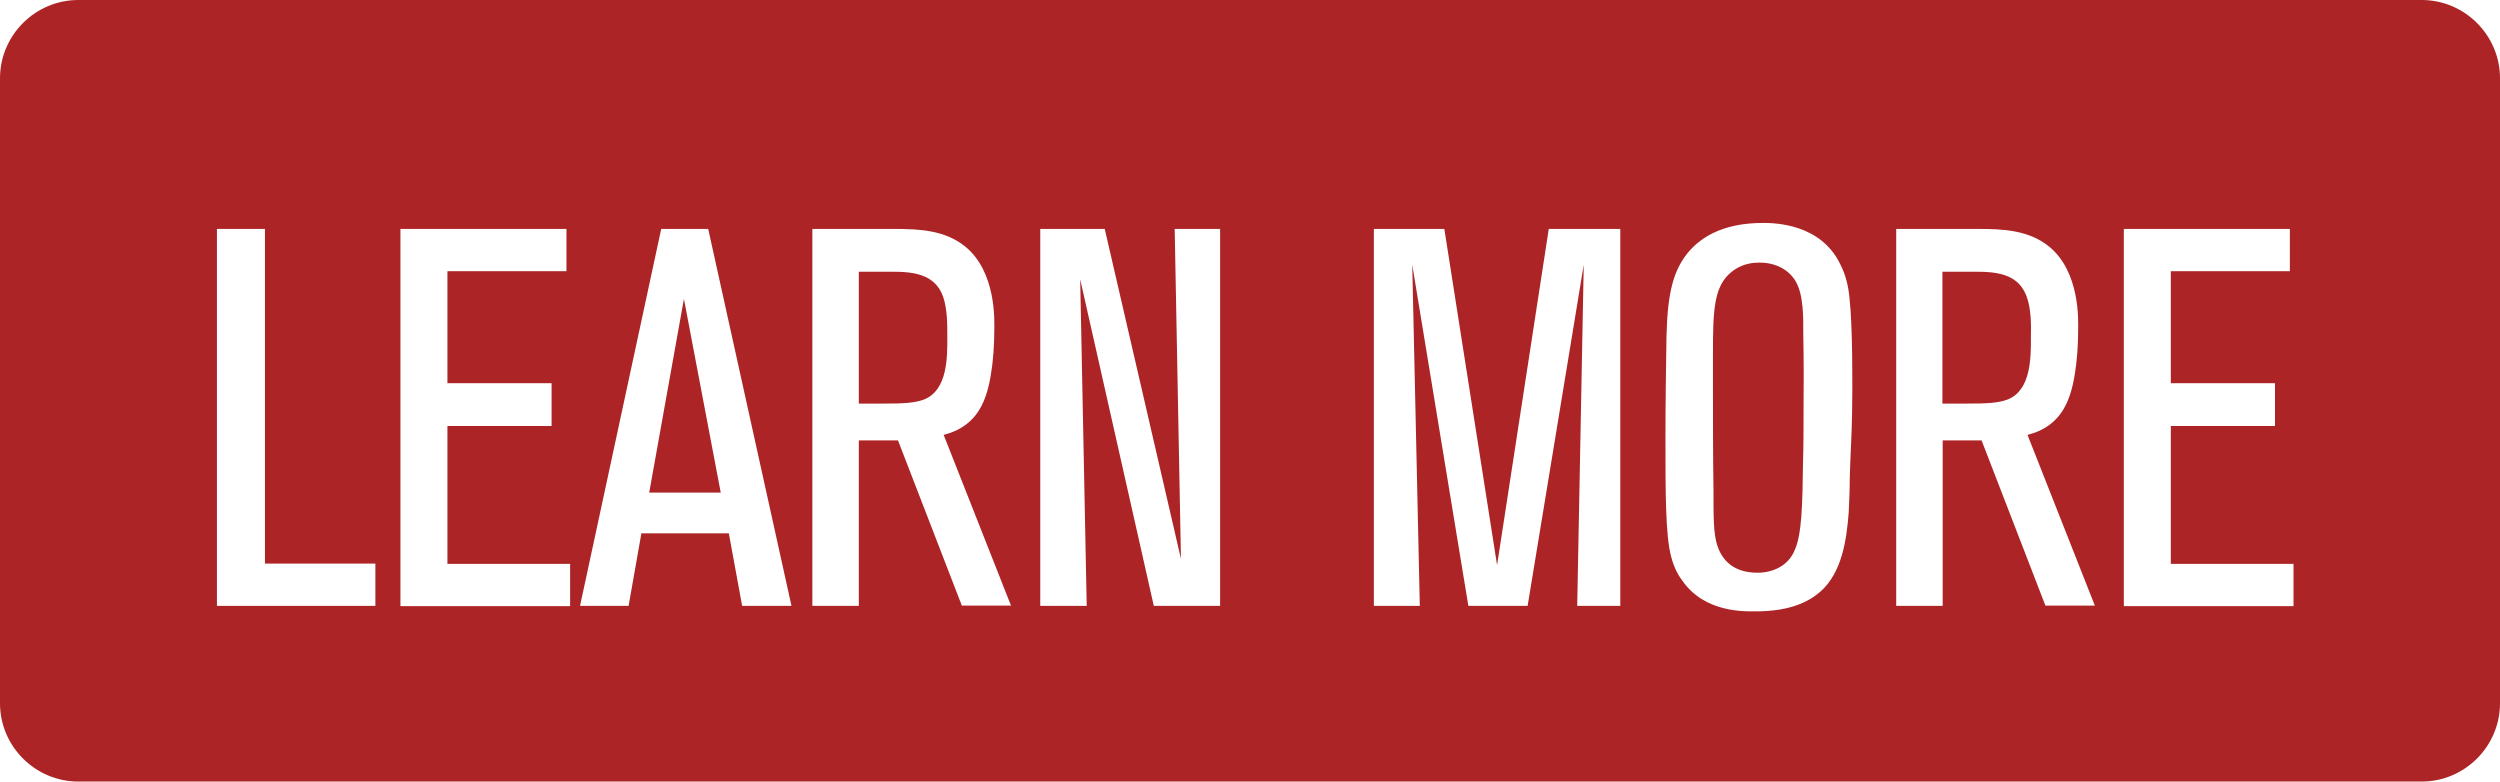 <?xml version="1.0" encoding="utf-8"?>
<!-- Generator: Adobe Illustrator 16.0.0, SVG Export Plug-In . SVG Version: 6.00 Build 0)  -->
<!DOCTYPE svg PUBLIC "-//W3C//DTD SVG 1.1//EN" "http://www.w3.org/Graphics/SVG/1.1/DTD/svg11.dtd">
<svg version="1.1" xmlns="http://www.w3.org/2000/svg" xmlns:xlink="http://www.w3.org/1999/xlink" x="0px" y="0px" width="95.77px"
	 height="29.94px" viewBox="0 0 95.77 29.94" style="enable-background:new 0 0 95.77 29.94;" xml:space="preserve">
<style type="text/css">
<![CDATA[
	.st0{fill-rule:evenodd;clip-rule:evenodd;fill:#D55128;}
	.st1{fill-rule:evenodd;clip-rule:evenodd;fill:#D7D8A7;}
	.st2{fill-rule:evenodd;clip-rule:evenodd;fill:#D7DCAE;}
	.st3{fill-rule:evenodd;clip-rule:evenodd;fill:#D7E7C4;}
	.st4{fill-rule:evenodd;clip-rule:evenodd;fill:#D8711C;}
	.st5{fill-rule:evenodd;clip-rule:evenodd;fill:#D8D7A4;}
	.st6{fill-rule:evenodd;clip-rule:evenodd;fill:#D8DCAE;}
	.st7{fill:#AD2426;}
	.st8{fill-rule:evenodd;clip-rule:evenodd;fill:#D9711C;}
	.st9{fill-rule:evenodd;clip-rule:evenodd;fill:#D9721C;}
	.st10{fill-rule:evenodd;clip-rule:evenodd;fill:#D97327;}
	.st11{fill-rule:evenodd;clip-rule:evenodd;fill:#3F6954;}
	.st12{fill-rule:evenodd;clip-rule:evenodd;fill:#70A186;}
	.st13{clip-path:url(#SVGID_11_);fill:#FFFFFF;}
	.st14{fill-rule:evenodd;clip-rule:evenodd;fill:#71A287;}
	.st15{fill-rule:evenodd;clip-rule:evenodd;fill:#A1B7A9;}
	.st16{clip-path:url(#SVGID_19_);fill:#451500;}
	.st17{fill-rule:evenodd;clip-rule:evenodd;fill:#753818;}
	.st18{fill-rule:evenodd;clip-rule:evenodd;fill:#0A341D;}
	.st19{fill-rule:evenodd;clip-rule:evenodd;fill:#0A7D46;}
	.st20{fill-rule:evenodd;clip-rule:evenodd;fill:#76AE54;}
	.st21{fill-rule:evenodd;clip-rule:evenodd;fill:#0B371F;}
	.st22{fill-rule:evenodd;clip-rule:evenodd;fill:#DA5230;}
	.st23{fill-rule:evenodd;clip-rule:evenodd;fill:#DA7327;}
	.st24{fill-rule:evenodd;clip-rule:evenodd;fill:#DAA228;}
	.st25{fill-rule:evenodd;clip-rule:evenodd;fill:#DAA52B;}
	.st26{fill-rule:evenodd;clip-rule:evenodd;fill:#DAA62E;}
	.st27{fill-rule:evenodd;clip-rule:evenodd;fill:#DAA732;}
	.st28{fill-rule:evenodd;clip-rule:evenodd;fill:#DAAB3B;}
	.st29{fill-rule:evenodd;clip-rule:evenodd;fill:#DAAB3D;}
	.st30{fill-rule:evenodd;clip-rule:evenodd;fill:#DAAC3F;}
	.st31{fill-rule:evenodd;clip-rule:evenodd;fill:#DAAD42;}
	.st32{fill-rule:evenodd;clip-rule:evenodd;fill:#DAB351;}
	.st33{fill-rule:evenodd;clip-rule:evenodd;fill:#0C3920;}
	.st34{fill-rule:evenodd;clip-rule:evenodd;fill:#0C84C7;}
	.st35{fill-rule:evenodd;clip-rule:evenodd;fill:#DBA221;}
	.st36{fill-rule:evenodd;clip-rule:evenodd;fill:#DBB85E;}
	.st37{fill-rule:evenodd;clip-rule:evenodd;fill:#DBBC68;}
	.st38{fill-rule:evenodd;clip-rule:evenodd;fill:#0D321D;}
	.st39{fill-rule:evenodd;clip-rule:evenodd;fill:#DBC376;}
	.st40{fill-rule:evenodd;clip-rule:evenodd;fill:#0D3D23;}
	.st41{fill-rule:evenodd;clip-rule:evenodd;fill:#0E4125;}
	.st42{fill-rule:evenodd;clip-rule:evenodd;fill:#0E4226;}
	.st43{fill-rule:evenodd;clip-rule:evenodd;fill:#0E4326;}
	.st44{fill-rule:evenodd;clip-rule:evenodd;fill:#DCE8C8;}
	.st45{fill-rule:evenodd;clip-rule:evenodd;fill:#0E7C47;}
	.st46{fill-rule:evenodd;clip-rule:evenodd;fill:#A96851;}
	.st47{fill-rule:evenodd;clip-rule:evenodd;fill:#DD9179;}
	.st48{clip-path:url(#SVGID_2_);fill:#451500;}
	.st49{filter:url(#Adobe_OpacityMaskFilter);}
	.st50{fill-rule:evenodd;clip-rule:evenodd;fill:#0F7C46;}
	.st51{fill:#4F9DAF;}
	.st52{fill-rule:evenodd;clip-rule:evenodd;fill:#411C11;}
	.st53{fill-rule:evenodd;clip-rule:evenodd;fill:#416855;}
	.st54{fill-rule:evenodd;clip-rule:evenodd;fill:#DFEBCD;}
	.st55{fill-rule:evenodd;clip-rule:evenodd;fill:#421A0D;}
	.st56{opacity:0.24;}
	.st57{opacity:0.35;}
	.st58{opacity:0.36;}
	.st59{opacity:0.37;}
	.st60{opacity:0.41;}
	.st61{opacity:0.43;}
	.st62{opacity:0.47;}
	.st63{opacity:0.48;}
	.st64{opacity:0.52;}
	.st65{opacity:0.56;}
	.st66{opacity:0.58;}
	.st67{opacity:0.62;}
	.st68{opacity:0.63;}
	.st69{opacity:0.82;}
	.st70{fill:#B3B4B4;}
	.st71{clip-path:url(#SVGID_13_);fill:#FFFFFF;}
	.st72{opacity:0.4;clip-path:url(#SVGID_9_);}
	.st73{fill-rule:evenodd;clip-rule:evenodd;fill:#AA2418;}
	.st74{fill-rule:evenodd;clip-rule:evenodd;fill:#7B3719;}
	.st75{fill-rule:evenodd;clip-rule:evenodd;fill:#7B473D;}
	.st76{fill-rule:evenodd;clip-rule:evenodd;fill:#AB2418;}
	.st77{fill-rule:evenodd;clip-rule:evenodd;fill:#AB2524;}
	.st78{fill-rule:evenodd;clip-rule:evenodd;fill:#AD2819;}
	.st79{fill-rule:evenodd;clip-rule:evenodd;fill:#AD2919;}
	.st80{fill-rule:evenodd;clip-rule:evenodd;fill:#107945;}
	.st81{fill-rule:evenodd;clip-rule:evenodd;fill:#107A45;}
	.st82{fill-rule:evenodd;clip-rule:evenodd;fill:#AE2A19;}
	.st83{fill-rule:evenodd;clip-rule:evenodd;fill:#7F1918;}
	.st84{fill-rule:evenodd;clip-rule:evenodd;fill:#E0EED6;}
	.st85{clip-path:url(#SVGID_4_);fill:#451500;}
	.st86{clip-path:url(#SVGID_4_);fill:#AB2318;}
	.st87{fill-rule:evenodd;clip-rule:evenodd;fill:#E7AC76;}
	.st88{fill-rule:evenodd;clip-rule:evenodd;fill:#E9C987;}
	.st89{fill-rule:evenodd;clip-rule:evenodd;fill:#E9F0DA;}
	.st90{fill-rule:evenodd;clip-rule:evenodd;fill:#B16147;}
	.st91{fill-rule:evenodd;clip-rule:evenodd;fill:#831B11;}
	.st92{fill-rule:evenodd;clip-rule:evenodd;fill:#B3361A;}
	.st93{fill-rule:evenodd;clip-rule:evenodd;fill:#841B12;}
	.st94{fill-rule:evenodd;clip-rule:evenodd;fill:#84D2DF;}
	.st95{fill-rule:evenodd;clip-rule:evenodd;fill:#B5381A;}
	.st96{fill-rule:evenodd;clip-rule:evenodd;fill:#B63B1A;}
	.st97{fill-rule:evenodd;clip-rule:evenodd;fill:#88B86A;}
	.st98{fill-rule:evenodd;clip-rule:evenodd;fill:#B83E1B;}
	.st99{fill-rule:evenodd;clip-rule:evenodd;fill:#891D13;}
	.st100{fill-rule:evenodd;clip-rule:evenodd;fill:#ECCB89;}
	.st101{fill-rule:evenodd;clip-rule:evenodd;fill:#B9411B;}
	.st102{fill-rule:evenodd;clip-rule:evenodd;fill:#EDF3E0;}
	.st103{clip-path:url(#SVGID_2_);}
	.st104{clip-path:url(#SVGID_4_);}
	.st105{fill-rule:evenodd;clip-rule:evenodd;fill:#EEB687;}
	.st106{fill-rule:evenodd;clip-rule:evenodd;fill:#558068;}
	.st107{fill-rule:evenodd;clip-rule:evenodd;fill:#566C5D;}
	.st108{fill-rule:evenodd;clip-rule:evenodd;fill:#568068;}
	.st109{fill-rule:evenodd;clip-rule:evenodd;fill:#8B1D13;}
	.st110{fill-rule:evenodd;clip-rule:evenodd;fill:#592D15;}
	.st111{fill-rule:evenodd;clip-rule:evenodd;fill:#BC461B;}
	.st112{fill-rule:evenodd;clip-rule:evenodd;fill:#8D1E14;}
	.st113{fill-rule:evenodd;clip-rule:evenodd;}
	.st114{opacity:0.6;}
	.st115{opacity:0.7;}
	.st116{fill-rule:evenodd;clip-rule:evenodd;fill:#BE491B;}
	.st117{fill-rule:evenodd;clip-rule:evenodd;fill:#8F1E14;}
	.st118{fill-rule:evenodd;clip-rule:evenodd;fill:#210F0F;}
	.st119{fill-rule:evenodd;clip-rule:evenodd;fill:#BF4B1C;}
	.st120{fill-rule:evenodd;clip-rule:evenodd;fill:#223D2F;}
	.st121{fill:#FFFFFF;}
	.st122{fill-rule:evenodd;clip-rule:evenodd;fill:#F2C7A1;}
	.st123{opacity:0.6;fill:#4F9DAF;}
	.st124{fill-rule:evenodd;clip-rule:evenodd;fill:#F5F9EE;}
	.st125{fill-rule:evenodd;clip-rule:evenodd;fill:#F6FAEF;}
	.st126{fill-rule:evenodd;clip-rule:evenodd;fill:#F7DDCD;}
	.st127{clip-path:url(#SVGID_13_);fill:#451500;}
	.st128{fill-rule:evenodd;clip-rule:evenodd;fill:#F7FAF2;}
	.st129{clip-path:url(#SVGID_4_);mask:url(#SVGID_5_);}
	.st130{fill-rule:evenodd;clip-rule:evenodd;fill:#914933;}
	.st131{fill-rule:evenodd;clip-rule:evenodd;fill:#921F14;}
	.st132{fill-rule:evenodd;clip-rule:evenodd;fill:#C2501C;}
	.st133{fill-rule:evenodd;clip-rule:evenodd;fill:#931F15;}
	.st134{fill-rule:evenodd;clip-rule:evenodd;fill:#C53B27;}
	.st135{fill-rule:evenodd;clip-rule:evenodd;fill:#965A34;}
	.st136{fill-rule:evenodd;clip-rule:evenodd;fill:#2B4A38;}
	.st137{clip-path:url(#SVGID_2_);fill:#FFFFFF;}
	.st138{fill-rule:evenodd;clip-rule:evenodd;fill:#2C4C39;}
	.st139{fill-rule:evenodd;clip-rule:evenodd;fill:#FAFCF7;}
	.st140{fill-rule:evenodd;clip-rule:evenodd;fill:#2D4C3A;}
	.st141{fill-rule:evenodd;clip-rule:evenodd;fill:#992116;}
	.st142{fill-rule:evenodd;clip-rule:evenodd;fill:#602F28;}
	.st143{clip-path:url(#SVGID_15_);fill:#451500;}
	.st144{fill-rule:evenodd;clip-rule:evenodd;fill:#9B4B23;}
	.st145{fill-rule:evenodd;clip-rule:evenodd;fill:#CB765B;}
	.st146{fill:#D7E7C4;}
	.st147{fill-rule:evenodd;clip-rule:evenodd;fill:#CE621C;}
	.st148{clip-path:url(#SVGID_4_);fill:#FFFFFF;}
	.st149{clip-path:url(#SVGID_23_);}
	.st150{clip-path:url(#SVGID_27_);}
	.st151{fill-rule:evenodd;clip-rule:evenodd;fill:#368A4C;}
	.st152{clip-path:url(#SVGID_17_);fill:#451500;}
	.st153{fill-rule:evenodd;clip-rule:evenodd;fill:#005C31;}
	.st154{fill:#402312;}
	.st155{fill:#411C11;}
	.st156{fill-rule:evenodd;clip-rule:evenodd;fill:#024D26;}
	.st157{fill-rule:evenodd;clip-rule:evenodd;fill:#D2681D;}
	.st158{fill-rule:evenodd;clip-rule:evenodd;fill:#D37028;}
]]>
</style>
<g id="Layer_1">
	<g>
		<path class="st7" d="M92.77,29.94H3c-1.65,0-3-1.35-3-3V3c0-1.65,1.35-3,3-3h89.77c1.65,0,3,1.35,3,3v23.94
			C95.77,28.59,94.42,29.94,92.77,29.94z"/>
		<g>
			<path class="st121" d="M8.31,23.21V8.77h1.84v12.82h4.23v1.62H8.31z"/>
			<path class="st121" d="M15.34,23.21V8.77h6.36v1.62h-4.56v4.29h3.99v1.64h-3.99v5.28h4.7v1.62H15.34z"/>
			<path class="st121" d="M28.43,23.21l-0.51-2.78h-3.35l-0.49,2.78h-1.86l3.11-14.44h1.8l3.19,14.44H28.43z M26.2,11.45l-1.33,7.42
				h2.74L26.2,11.45z"/>
			<path class="st121" d="M36.85,23.21l-2.45-6.34H32.9v6.34h-1.78V8.77h3.15c0.92,0,1.92,0.04,2.7,0.67
				c1.21,0.98,1.12,2.88,1.12,3.17c0,0.61-0.04,1.21-0.14,1.8c-0.14,0.82-0.37,1.23-0.59,1.51c-0.45,0.55-0.98,0.67-1.21,0.74
				l2.58,6.54H36.85z M36.13,11.37c-0.37-1.04-1.47-0.96-2.35-0.96H32.9v5.05h0.94c0.8,0,1.19-0.02,1.57-0.16
				c0.9-0.37,0.88-1.64,0.88-2.39C36.29,12.41,36.29,11.84,36.13,11.37z"/>
			<path class="st121" d="M44.2,23.21l-2.82-12.51l0.25,12.51h-1.78V8.77h2.47l2.92,12.64L45,8.77h1.74v14.44H44.2z"/>
			<path class="st121" d="M60.42,23.21l0.25-13.07l-2.15,13.07h-2.27L54.1,10.14l0.29,13.07h-1.76V8.77h2.7l2.02,12.88l1.98-12.88
				h2.74v14.44H60.42z"/>
			<path class="st121" d="M70.86,18.34c0,0.43-0.02,0.86-0.04,1.29c-0.08,1.04-0.25,2.29-1.08,3.03c-0.47,0.41-1.19,0.76-2.49,0.76
				c-0.41,0-1.94,0.06-2.8-1.17c-0.12-0.16-0.31-0.45-0.43-0.92c-0.22-0.8-0.22-2.47-0.22-4.56c0-1.31,0.02-2.6,0.04-3.91
				c0.04-1.66,0.27-2.47,0.78-3.13c0.45-0.57,1.29-1.19,2.92-1.19c0.43,0,2.21,0.02,2.96,1.59c0.21,0.41,0.31,0.84,0.35,1.29
				c0.12,1.02,0.12,3.35,0.1,4.36C70.94,16.64,70.88,17.48,70.86,18.34z M69.08,12.78c0-0.57,0.02-1.47-0.29-2
				c-0.16-0.29-0.59-0.72-1.39-0.72c-0.21,0-0.65,0.02-1.06,0.35c-0.7,0.55-0.72,1.51-0.72,3.19v1c0,1.39,0,2.78,0.02,4.17
				c0,1.04,0,1.66,0.14,2.11c0.14,0.43,0.49,1.06,1.55,1.06c0.59,0,1.17-0.27,1.41-0.84c0.29-0.61,0.31-1.8,0.33-3.39
				c0.02-0.63,0.02-1.27,0.02-1.92C69.1,14.78,69.1,13.78,69.08,12.78z"/>
			<path class="st121" d="M78.36,23.21l-2.45-6.34h-1.49v6.34h-1.78V8.77h3.15c0.92,0,1.92,0.04,2.7,0.67
				c1.21,0.98,1.12,2.88,1.12,3.17c0,0.61-0.04,1.21-0.14,1.8c-0.14,0.82-0.37,1.23-0.59,1.51c-0.45,0.55-0.98,0.67-1.21,0.74
				l2.58,6.54H78.36z M77.64,11.37c-0.37-1.04-1.47-0.96-2.35-0.96h-0.88v5.05h0.94c0.8,0,1.19-0.02,1.57-0.16
				c0.9-0.37,0.88-1.64,0.88-2.39C77.81,12.41,77.81,11.84,77.64,11.37z"/>
			<path class="st121" d="M81.36,23.21V8.77h6.36v1.62h-4.56v4.29h3.99v1.64h-3.99v5.28h4.7v1.62H81.36z"/>
		</g>
	</g>
</g>
<g id="Layer_2">
</g>
</svg>
